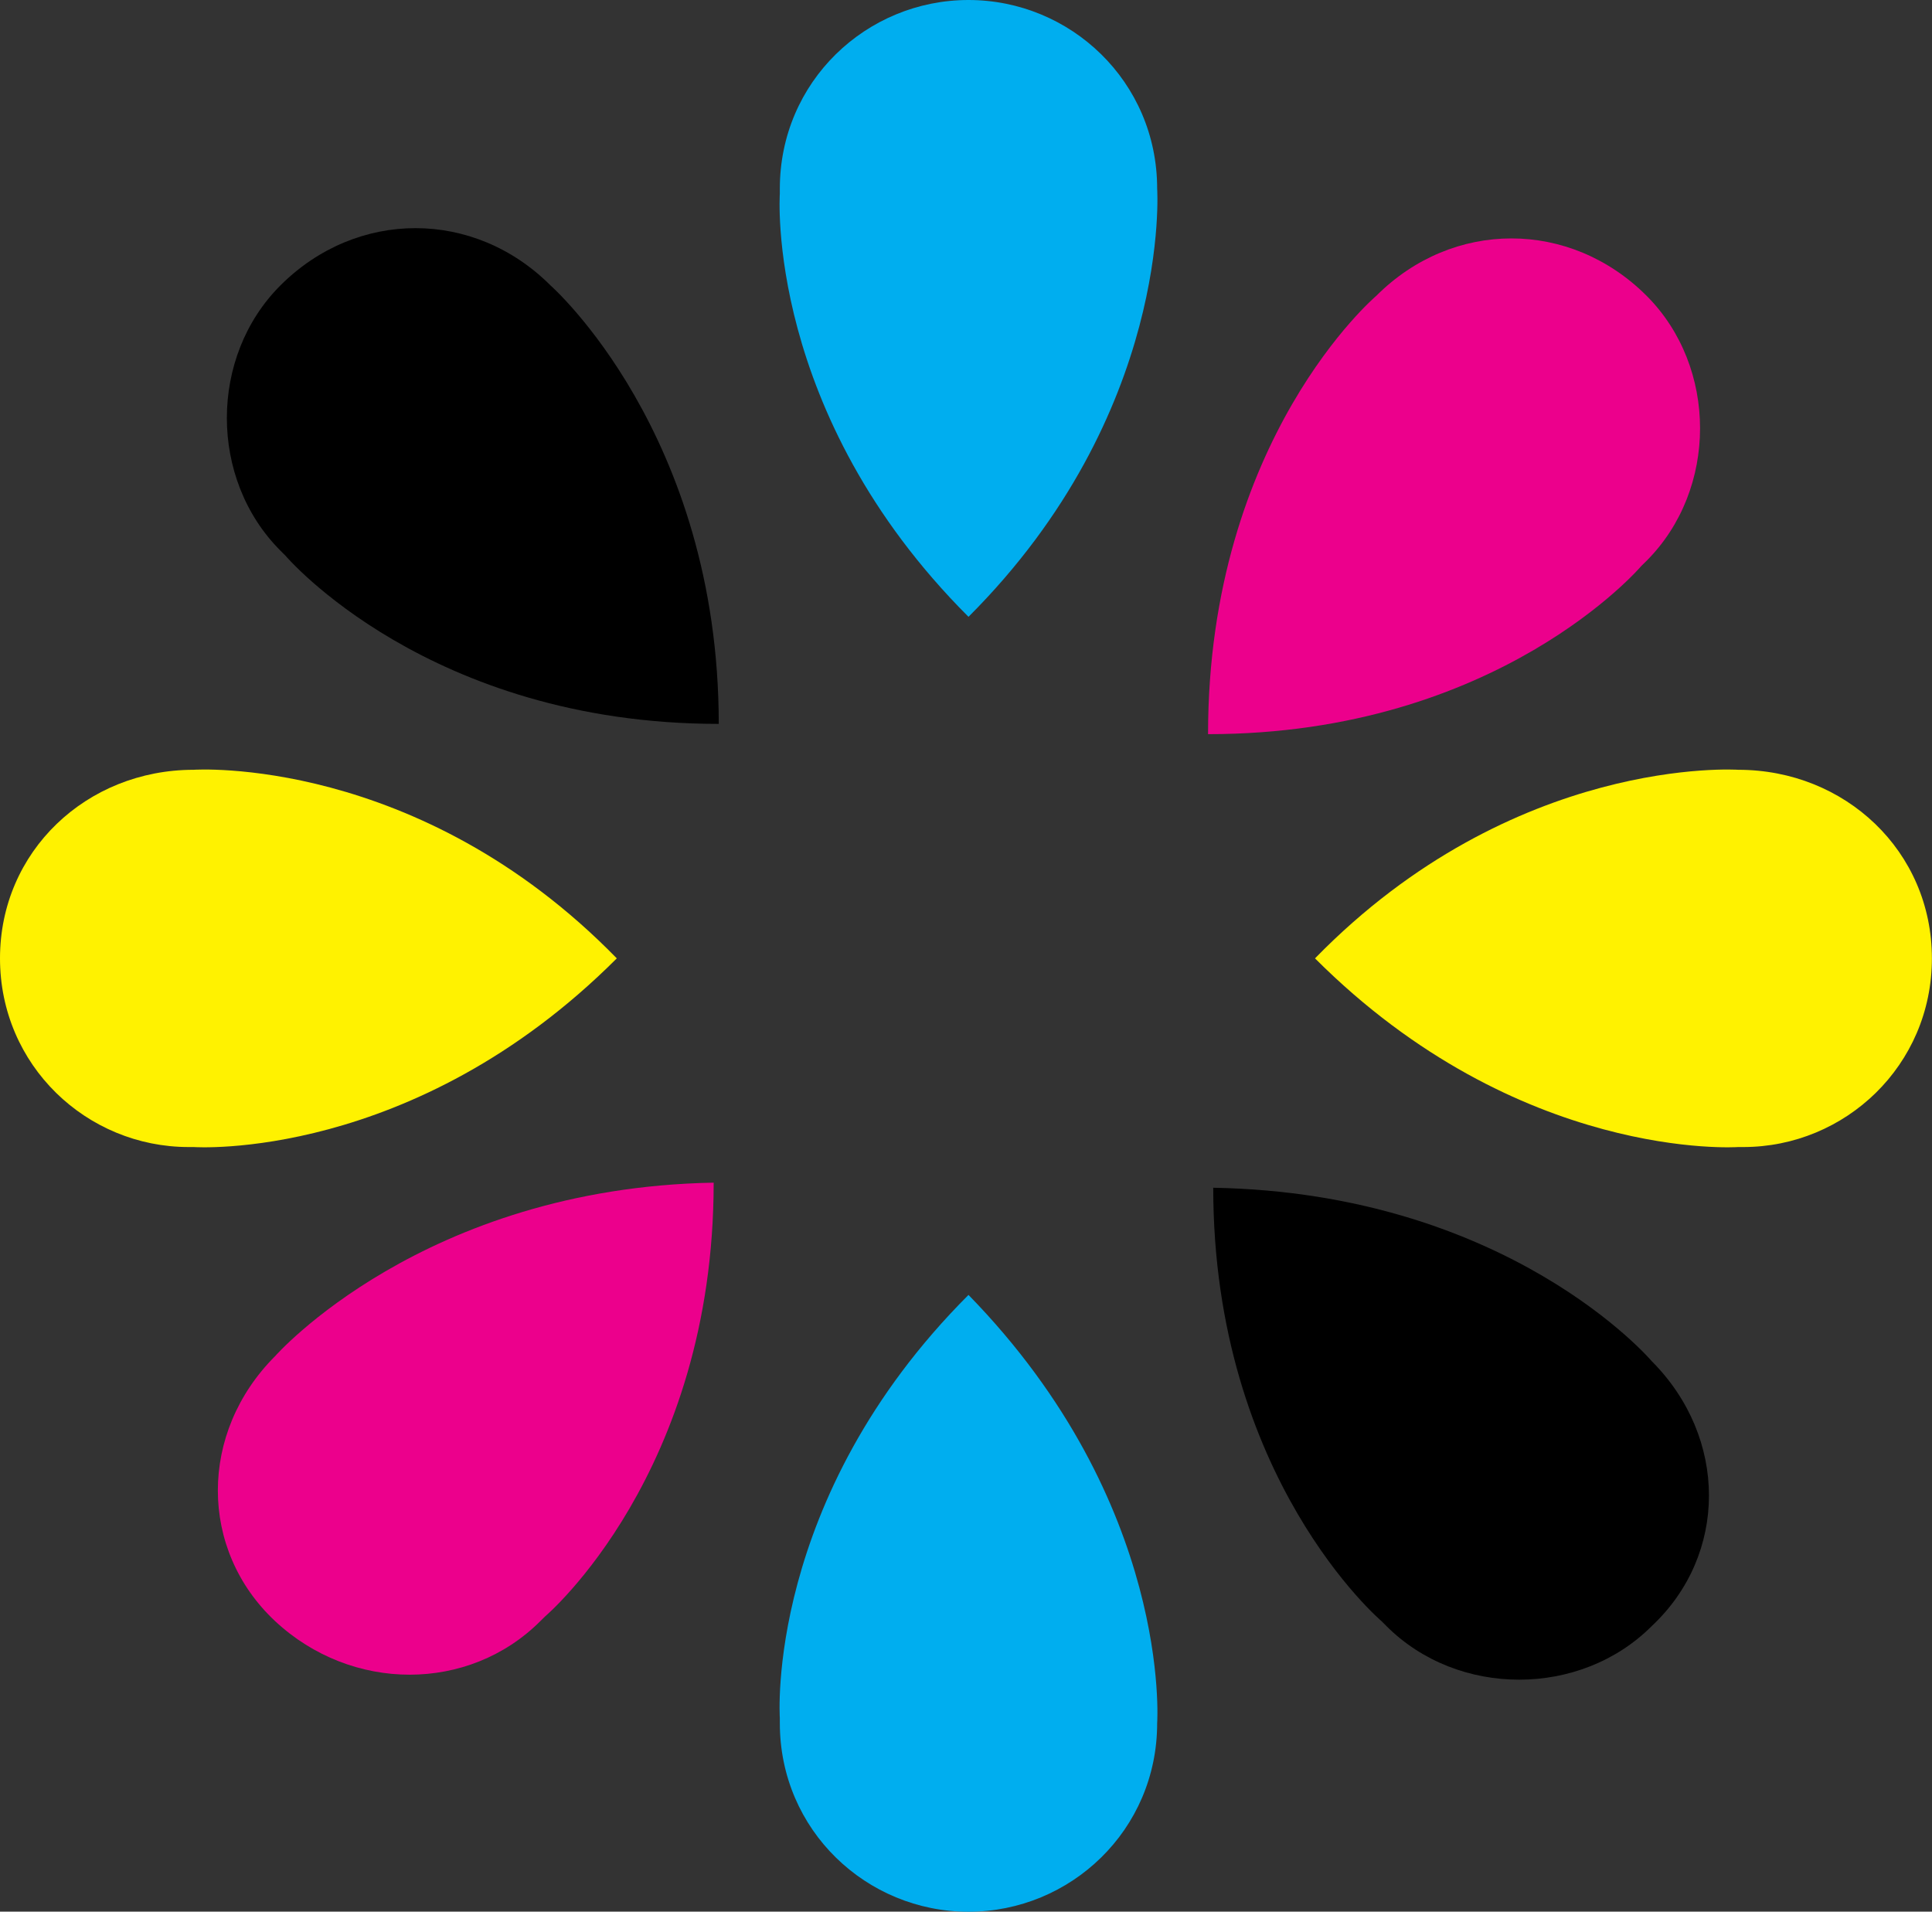 <?xml version="1.0" encoding="utf-8"?>
<!-- Generator: Adobe Illustrator 16.0.0, SVG Export Plug-In . SVG Version: 6.00 Build 0)  -->
<!DOCTYPE svg PUBLIC "-//W3C//DTD SVG 1.1//EN" "http://www.w3.org/Graphics/SVG/1.1/DTD/svg11.dtd">
<svg version="1.1" id="Layer_1" xmlns="http://www.w3.org/2000/svg" xmlns:xlink="http://www.w3.org/1999/xlink" x="0px" y="0px"
	 width="19.743px" height="19.534px" viewBox="485.21 295.211 19.743 19.534" enable-background="new 485.21 295.211 19.743 19.534"
	 xml:space="preserve">
<rect x="485.21" y="295.211" width="19.743" height="19.534" fill="#333333" stroke="none"/>
<g>
	<g>
		<path fill="#00AEEF" d="M497.035,297.139L497.035,297.139L497.035,297.139c0-1.095-0.886-1.928-1.928-1.928
			s-1.928,0.833-1.928,1.928v0.052l0,0c0,0-0.156,2.24,1.928,4.323C497.191,299.431,497.035,297.139,497.035,297.139z"/>
		<path fill="#00AEEF" d="M497.035,312.819L497.035,312.819C497.035,312.87,497.035,312.87,497.035,312.819
			c0,1.094-0.886,1.927-1.928,1.927s-1.928-0.833-1.928-1.927v-0.053l0,0c0,0-0.156-2.239,1.928-4.323
			C497.191,310.578,497.035,312.819,497.035,312.819z"/>
		<path fill="#FFF200" d="M487.189,303.077L487.189,303.077L487.189,303.077c-1.094,0-1.979,0.833-1.979,1.927
			s0.886,1.928,1.928,1.928h0.052l0,0c0,0,2.24,0.156,4.323-1.928C489.481,302.921,487.189,303.077,487.189,303.077z"/>
		<path fill="#FFF200" d="M502.973,303.077L502.973,303.077C502.973,303.077,503.025,303.077,502.973,303.077
			c1.094,0,1.979,0.833,1.979,1.927s-0.886,1.928-1.928,1.928h-0.052l0,0c0,0-2.24,0.156-4.324-1.928
			C500.681,302.921,502.973,303.077,502.973,303.077z"/>
		<path fill="#EC008C" d="M488.022,309.068L488.022,309.068L488.022,309.068c-0.781,0.781-0.781,1.979,0,2.709
			c0.782,0.729,1.979,0.729,2.709,0l0.053-0.052l0,0c0,0,1.719-1.459,1.719-4.429C489.533,307.349,488.022,309.068,488.022,309.068z
			"/>
		<path fill="#EC008C" d="M499.275,298.233L499.275,298.233C499.275,298.233,499.327,298.18,499.275,298.233
			c0.781-0.781,1.979-0.781,2.761,0c0.729,0.729,0.729,1.979,0,2.709l-0.053,0.052l0,0c0,0-1.458,1.719-4.428,1.719
			C497.555,299.691,499.275,298.233,499.275,298.233z"/>
		<path d="M490.836,298.128L490.836,298.128L490.836,298.128c-0.781-0.781-1.979-0.781-2.761,0c-0.729,0.729-0.729,1.979,0,2.709
			l0.052,0.052l0,0c0,0,1.459,1.719,4.428,1.719C492.554,299.639,490.836,298.128,490.836,298.128z"/>
		<path d="M502.088,309.119L502.088,309.119C502.088,309.119,502.139,309.119,502.088,309.119c0.781,0.782,0.781,1.979,0,2.709
			c-0.729,0.729-1.979,0.729-2.709,0l-0.052-0.052l0,0c0,0-1.719-1.459-1.719-4.428
			C500.629,307.401,502.088,309.119,502.088,309.119z"/>
	</g>
</g>
</svg>
